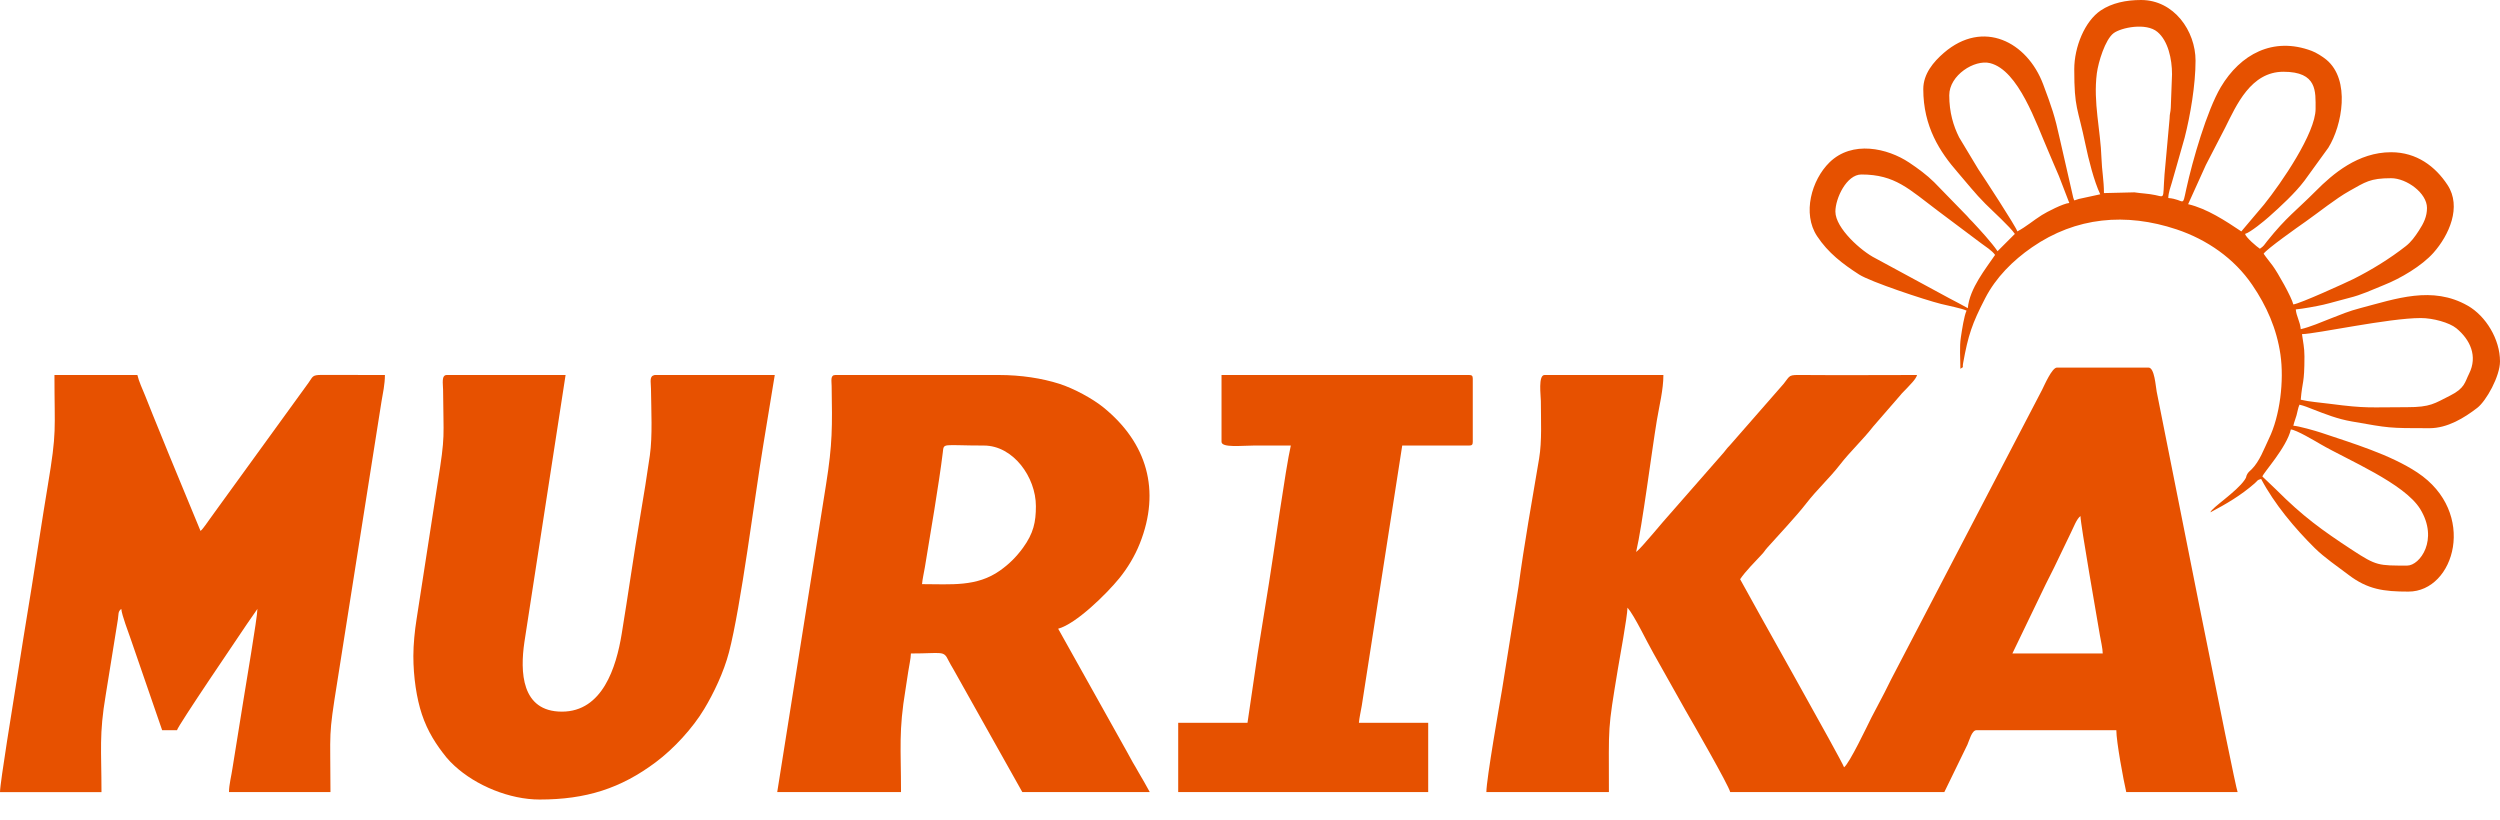 <svg xmlns="http://www.w3.org/2000/svg" width="64" height="21" viewBox="0 0 64 21" fill="none"><g clip-path="url(#clip0_104_522)"><path fill-rule="evenodd" clip-rule="evenodd" d="M53.26 13.212C53.26 13.417 53.692 15.871 53.757 16.262C53.782 16.412 53.827 16.591 53.83 16.729H51.517L52.372 14.954C52.443 14.812 52.508 14.683 52.584 14.532L53.016 13.634C53.081 13.505 53.161 13.284 53.259 13.212H53.26ZM47.208 19.643C47.169 19.5 44.792 15.291 44.547 14.828C44.678 14.631 44.945 14.362 45.109 14.186C45.173 14.118 45.176 14.096 45.236 14.028C45.538 13.689 45.982 13.221 46.244 12.882C46.511 12.537 46.834 12.242 47.1 11.9C47.367 11.555 47.687 11.262 47.955 10.917L48.647 10.12C48.707 10.043 48.74 10.023 48.8 9.956C48.881 9.865 49.047 9.713 49.077 9.6C48.107 9.6 47.133 9.608 46.162 9.6C45.773 9.596 45.842 9.599 45.66 9.827L44.286 11.398C44.205 11.48 44.196 11.503 44.126 11.587L42.765 13.141C42.586 13.332 42.025 14.028 41.885 14.131C42.044 13.451 42.283 11.557 42.415 10.763C42.477 10.39 42.583 9.976 42.583 9.6H39.541C39.372 9.6 39.446 10.131 39.446 10.265C39.446 10.744 39.477 11.286 39.401 11.741C39.218 12.825 39.02 13.927 38.874 15.016L38.455 17.639C38.396 17.986 38.051 19.955 38.051 20.277H41.188C41.188 18.507 41.15 18.751 41.419 17.118C41.461 16.866 41.658 15.797 41.664 15.556C41.849 15.77 42.158 16.429 42.33 16.727L43.151 18.188C43.341 18.515 44.252 20.101 44.293 20.277H49.775L50.366 19.063C50.414 18.958 50.477 18.693 50.598 18.693H54.178C54.178 18.99 54.362 19.976 54.432 20.277H57.283C57.213 20.13 55.422 11.083 55.211 10.025C55.185 9.897 55.158 9.41 55.002 9.41H52.658C52.53 9.41 52.336 9.864 52.277 9.98L48.412 17.394C48.355 17.509 48.305 17.608 48.243 17.732C48.127 17.964 48.018 18.151 47.905 18.376C47.798 18.591 47.345 19.543 47.208 19.643L47.208 19.643Z" fill="#E75100"></path><path fill-rule="evenodd" clip-rule="evenodd" d="M6.59 15.588C6.59 15.807 6.275 17.632 6.232 17.923L5.951 19.67C5.927 19.843 5.862 20.092 5.862 20.277H8.46C8.46 18.654 8.4 18.916 8.636 17.444L9.767 10.274C9.8 10.083 9.854 9.833 9.854 9.6L8.236 9.598C7.985 9.598 8.013 9.641 7.898 9.799L5.608 12.958C5.536 13.061 5.46 13.167 5.382 13.271C5.321 13.352 5.196 13.546 5.133 13.592L4.318 11.619C4.181 11.275 4.052 10.97 3.915 10.628C3.843 10.447 3.787 10.308 3.716 10.13C3.648 9.96 3.557 9.773 3.517 9.6H1.394C1.394 11.056 1.46 11.014 1.222 12.438C1.076 13.316 0.952 14.154 0.81 15.036C0.667 15.925 0.529 16.746 0.394 17.629C0.348 17.924 0 20.044 0 20.278H2.598C2.598 19.182 2.534 18.812 2.707 17.788L3.019 15.851C3.038 15.727 3.016 15.654 3.105 15.588C3.119 15.753 3.285 16.177 3.347 16.361L4.151 18.693H4.531C4.566 18.56 6.12 16.277 6.318 15.981L6.59 15.588L6.59 15.588Z" fill="#E75100"></path><path fill-rule="evenodd" clip-rule="evenodd" d="M23.604 14.954C23.615 14.821 23.652 14.669 23.677 14.52C23.809 13.719 24.043 12.35 24.135 11.588C24.167 11.327 24.101 11.406 25.188 11.406C25.938 11.406 26.519 12.214 26.519 12.958C26.519 13.366 26.458 13.652 26.189 14.023C26.017 14.259 25.831 14.443 25.6 14.606C25.003 15.029 24.351 14.954 23.604 14.954V14.954ZM19.897 20.277H23.066C23.066 19.136 23.002 18.728 23.183 17.638C23.209 17.483 23.231 17.337 23.25 17.199C23.272 17.041 23.316 16.869 23.319 16.729C24.134 16.729 24.154 16.646 24.28 16.907C24.331 17.012 24.355 17.038 24.406 17.131L26.171 20.277H29.434C29.346 20.11 29.244 19.939 29.147 19.772C29.1 19.69 29.05 19.599 28.996 19.511C28.939 19.415 28.909 19.344 28.85 19.245L27.089 16.095C27.546 15.973 28.325 15.207 28.652 14.806C28.863 14.546 29.051 14.238 29.181 13.909C29.718 12.554 29.365 11.34 28.252 10.433C27.97 10.204 27.49 9.944 27.118 9.825C26.677 9.685 26.143 9.6 25.569 9.6H21.386C21.253 9.6 21.288 9.743 21.29 9.884C21.307 10.918 21.314 11.36 21.147 12.402L19.897 20.277L19.897 20.277Z" fill="#E75100"></path><path fill-rule="evenodd" clip-rule="evenodd" d="M10.582 16.792C10.582 17.335 10.666 17.883 10.8 18.285C10.947 18.728 11.168 19.068 11.433 19.395C11.488 19.463 11.569 19.543 11.635 19.604C12.187 20.114 13.049 20.468 13.814 20.468C15.003 20.468 15.892 20.183 16.788 19.512C17.251 19.166 17.732 18.642 18.026 18.153C18.27 17.749 18.529 17.206 18.662 16.698C18.966 15.535 19.321 12.714 19.539 11.397L19.834 9.6L16.76 9.6C16.615 9.63 16.664 9.767 16.665 9.948C16.671 10.506 16.707 11.157 16.636 11.661C16.563 12.174 16.482 12.673 16.394 13.194C16.221 14.218 16.079 15.233 15.915 16.231C15.775 17.081 15.426 18.218 14.385 18.218C13.338 18.218 13.314 17.189 13.425 16.435L14.479 9.6H11.438C11.294 9.6 11.342 9.825 11.343 9.98C11.35 11.234 11.407 11.102 11.202 12.375L10.663 15.859C10.618 16.139 10.582 16.498 10.582 16.792V16.792Z" fill="#E75100"></path><path fill-rule="evenodd" clip-rule="evenodd" d="M57.917 12.198C57.943 12.101 58.538 11.457 58.646 10.994C58.79 11.006 59.248 11.28 59.407 11.372C60.098 11.774 61.556 12.374 61.959 13.034C62.436 13.815 61.949 14.479 61.624 14.479C60.889 14.479 60.84 14.488 60.217 14.08C59.438 13.569 58.954 13.22 58.273 12.538L57.917 12.198ZM58.931 8.554C59.303 8.546 61.152 8.142 61.972 8.142C62.288 8.142 62.706 8.259 62.883 8.404C63.237 8.695 63.434 9.118 63.208 9.568C63.1 9.781 63.103 9.938 62.722 10.128C62.32 10.329 62.224 10.424 61.624 10.424C60.662 10.424 60.584 10.461 59.65 10.338C59.388 10.303 59.128 10.287 58.899 10.233C58.94 9.737 58.994 9.847 58.994 9.124C58.994 8.89 58.956 8.754 58.931 8.554L58.931 8.554ZM46.986 5.417C46.986 5.077 47.272 4.467 47.651 4.467C48.517 4.467 48.87 4.842 49.607 5.395L50.711 6.223C50.831 6.313 51 6.417 51.074 6.526C50.848 6.862 50.418 7.384 50.376 7.889C50.213 7.802 50.066 7.717 49.901 7.635L48.01 6.611C47.66 6.438 46.986 5.845 46.986 5.417H46.986ZM58.709 7.794C58.666 7.609 58.312 6.98 58.18 6.802C58.1 6.693 58.018 6.598 57.949 6.495C58.029 6.374 58.817 5.817 59.026 5.671C59.37 5.429 59.795 5.084 60.144 4.889C60.553 4.661 60.67 4.562 61.212 4.562C61.609 4.562 62.131 4.942 62.131 5.323C62.131 5.542 62.048 5.714 61.922 5.906C61.821 6.061 61.726 6.193 61.589 6.301C61.185 6.618 60.709 6.912 60.245 7.144C60.058 7.237 58.863 7.781 58.709 7.793V7.794ZM57.378 5.924C56.977 5.656 56.499 5.34 56.016 5.227L56.47 4.224C56.64 3.886 56.803 3.589 56.967 3.263C57.252 2.692 57.622 1.837 58.455 1.837C59.328 1.837 59.279 2.344 59.279 2.788C59.279 3.405 58.405 4.682 57.959 5.237L57.378 5.924V5.924ZM49.901 2.439C49.901 1.924 50.549 1.517 50.945 1.616C51.677 1.799 52.128 3.165 52.435 3.866C52.53 4.083 52.61 4.286 52.71 4.51L52.974 5.196C52.816 5.209 52.398 5.426 52.271 5.506C52.05 5.645 51.869 5.805 51.644 5.924C51.612 5.806 50.777 4.528 50.642 4.328L50.154 3.517C50.007 3.225 49.901 2.877 49.901 2.439H49.901ZM55.604 1.901L55.572 2.756C55.565 2.896 55.544 2.888 55.541 3.041L55.441 4.145C55.337 5.121 55.471 5.056 55.176 4.994C54.985 4.954 54.84 4.954 54.64 4.924L53.861 4.943C53.861 4.616 53.808 4.367 53.798 4.056C53.775 3.328 53.583 2.625 53.679 1.877C53.717 1.591 53.891 1.012 54.109 0.849C54.299 0.707 54.939 0.572 55.23 0.817C55.504 1.046 55.604 1.512 55.604 1.901L55.604 1.901ZM53.101 1.774C53.101 2.793 53.189 2.739 53.389 3.704C53.466 4.075 53.607 4.64 53.766 4.974L53.214 5.094C53.072 5.135 53.115 5.158 53.076 5.064L52.734 3.567C52.601 2.957 52.522 2.739 52.305 2.158C51.895 1.068 50.769 0.487 49.764 1.352C49.496 1.583 49.236 1.892 49.236 2.281C49.236 3.243 49.662 3.89 50.116 4.411C50.363 4.695 50.56 4.952 50.828 5.219C51.013 5.405 51.459 5.807 51.58 5.988L51.137 6.431C50.992 6.215 50.679 5.875 50.495 5.678C50.438 5.617 50.414 5.602 50.358 5.531L49.514 4.664C49.325 4.477 49.097 4.31 48.875 4.162C48.318 3.791 47.417 3.588 46.835 4.157C46.376 4.607 46.134 5.466 46.517 6.045C46.799 6.473 47.173 6.757 47.594 7.028C47.884 7.214 49.269 7.675 49.692 7.781C49.86 7.823 50.227 7.895 50.344 7.952C50.281 8.084 50.228 8.438 50.199 8.63C50.159 8.887 50.186 9.176 50.186 9.441C50.293 9.363 50.227 9.451 50.257 9.29C50.386 8.58 50.483 8.288 50.82 7.636C51.095 7.102 51.529 6.67 52.019 6.331C53.146 5.552 54.425 5.44 55.72 5.872C56.498 6.132 57.196 6.615 57.657 7.293C58.024 7.829 58.284 8.416 58.379 9.074C58.476 9.745 58.368 10.646 58.086 11.226C57.96 11.488 57.848 11.809 57.64 12.016C57.596 12.059 57.563 12.081 57.533 12.131C57.482 12.22 57.529 12.189 57.464 12.284C57.251 12.597 56.618 12.998 56.586 13.116C57 12.897 57.359 12.687 57.716 12.377C57.804 12.302 57.771 12.292 57.885 12.261C58.224 12.902 58.746 13.524 59.255 14.028C59.502 14.273 59.84 14.501 60.121 14.715C60.611 15.089 61.019 15.145 61.656 15.145C62.843 15.145 63.429 13.119 61.884 12.096C61.19 11.636 60.215 11.345 59.418 11.076C59.286 11.032 58.835 10.902 58.709 10.899C58.732 10.798 58.761 10.738 58.791 10.632C58.82 10.528 58.829 10.44 58.867 10.36C58.993 10.389 59.078 10.427 59.197 10.473C59.532 10.603 59.839 10.726 60.211 10.79C61.175 10.958 61.127 10.962 62.194 10.962C62.656 10.962 63.085 10.698 63.417 10.442C63.648 10.265 64 9.631 64 9.251C64 8.686 63.639 8.091 63.175 7.826C62.264 7.306 61.334 7.65 60.42 7.889C60.135 7.963 59.934 8.048 59.668 8.152C59.428 8.246 59.145 8.37 58.899 8.427C58.882 8.228 58.787 8.099 58.772 7.921C58.947 7.906 59.315 7.838 59.476 7.801C59.712 7.746 59.896 7.686 60.128 7.629C60.464 7.547 60.718 7.421 61.031 7.296C61.454 7.128 61.996 6.809 62.297 6.471C62.693 6.024 63.026 5.295 62.656 4.734C62.345 4.261 61.868 3.897 61.212 3.897C60.366 3.897 59.719 4.452 59.287 4.887C58.77 5.406 58.543 5.545 58.039 6.173C57.962 6.27 57.96 6.296 57.853 6.368C57.772 6.314 57.498 6.083 57.473 5.988C57.607 5.952 57.967 5.655 58.083 5.552C58.38 5.288 58.756 4.942 58.994 4.626L59.606 3.781C59.96 3.211 60.178 2.047 59.556 1.529C59.459 1.449 59.294 1.345 59.18 1.303C58.19 0.93 57.351 1.391 56.852 2.231C56.498 2.828 56.128 4.11 55.97 4.834C55.86 5.341 55.94 5.105 55.508 5.069C55.512 4.923 55.566 4.792 55.597 4.682C55.638 4.537 55.667 4.435 55.71 4.288L55.927 3.524C56.072 2.958 56.206 2.171 56.206 1.552C56.206 0.793 55.655 0 54.811 0C54.429 0 54.065 0.076 53.78 0.267C53.369 0.543 53.101 1.203 53.101 1.774H53.101Z" fill="#E65100"></path><path fill-rule="evenodd" clip-rule="evenodd" d="M31.271 11.31C31.271 11.469 31.795 11.406 32.095 11.406C32.412 11.406 32.729 11.406 33.045 11.406C32.912 11.98 32.592 14.283 32.485 14.932C32.386 15.531 32.296 16.128 32.2 16.706L31.936 18.503H30.162V20.277H36.562V18.503H34.788C34.799 18.369 34.836 18.217 34.861 18.068L35.897 11.406H37.608C37.681 11.406 37.703 11.384 37.703 11.311V9.695C37.703 9.622 37.681 9.6 37.608 9.6H31.271V11.311L31.271 11.31Z" fill="#E65100"></path></g><defs><clipPath id="clip0_104_522"><rect width="64" height="20.467" fill="white"></rect></clipPath></defs></svg>